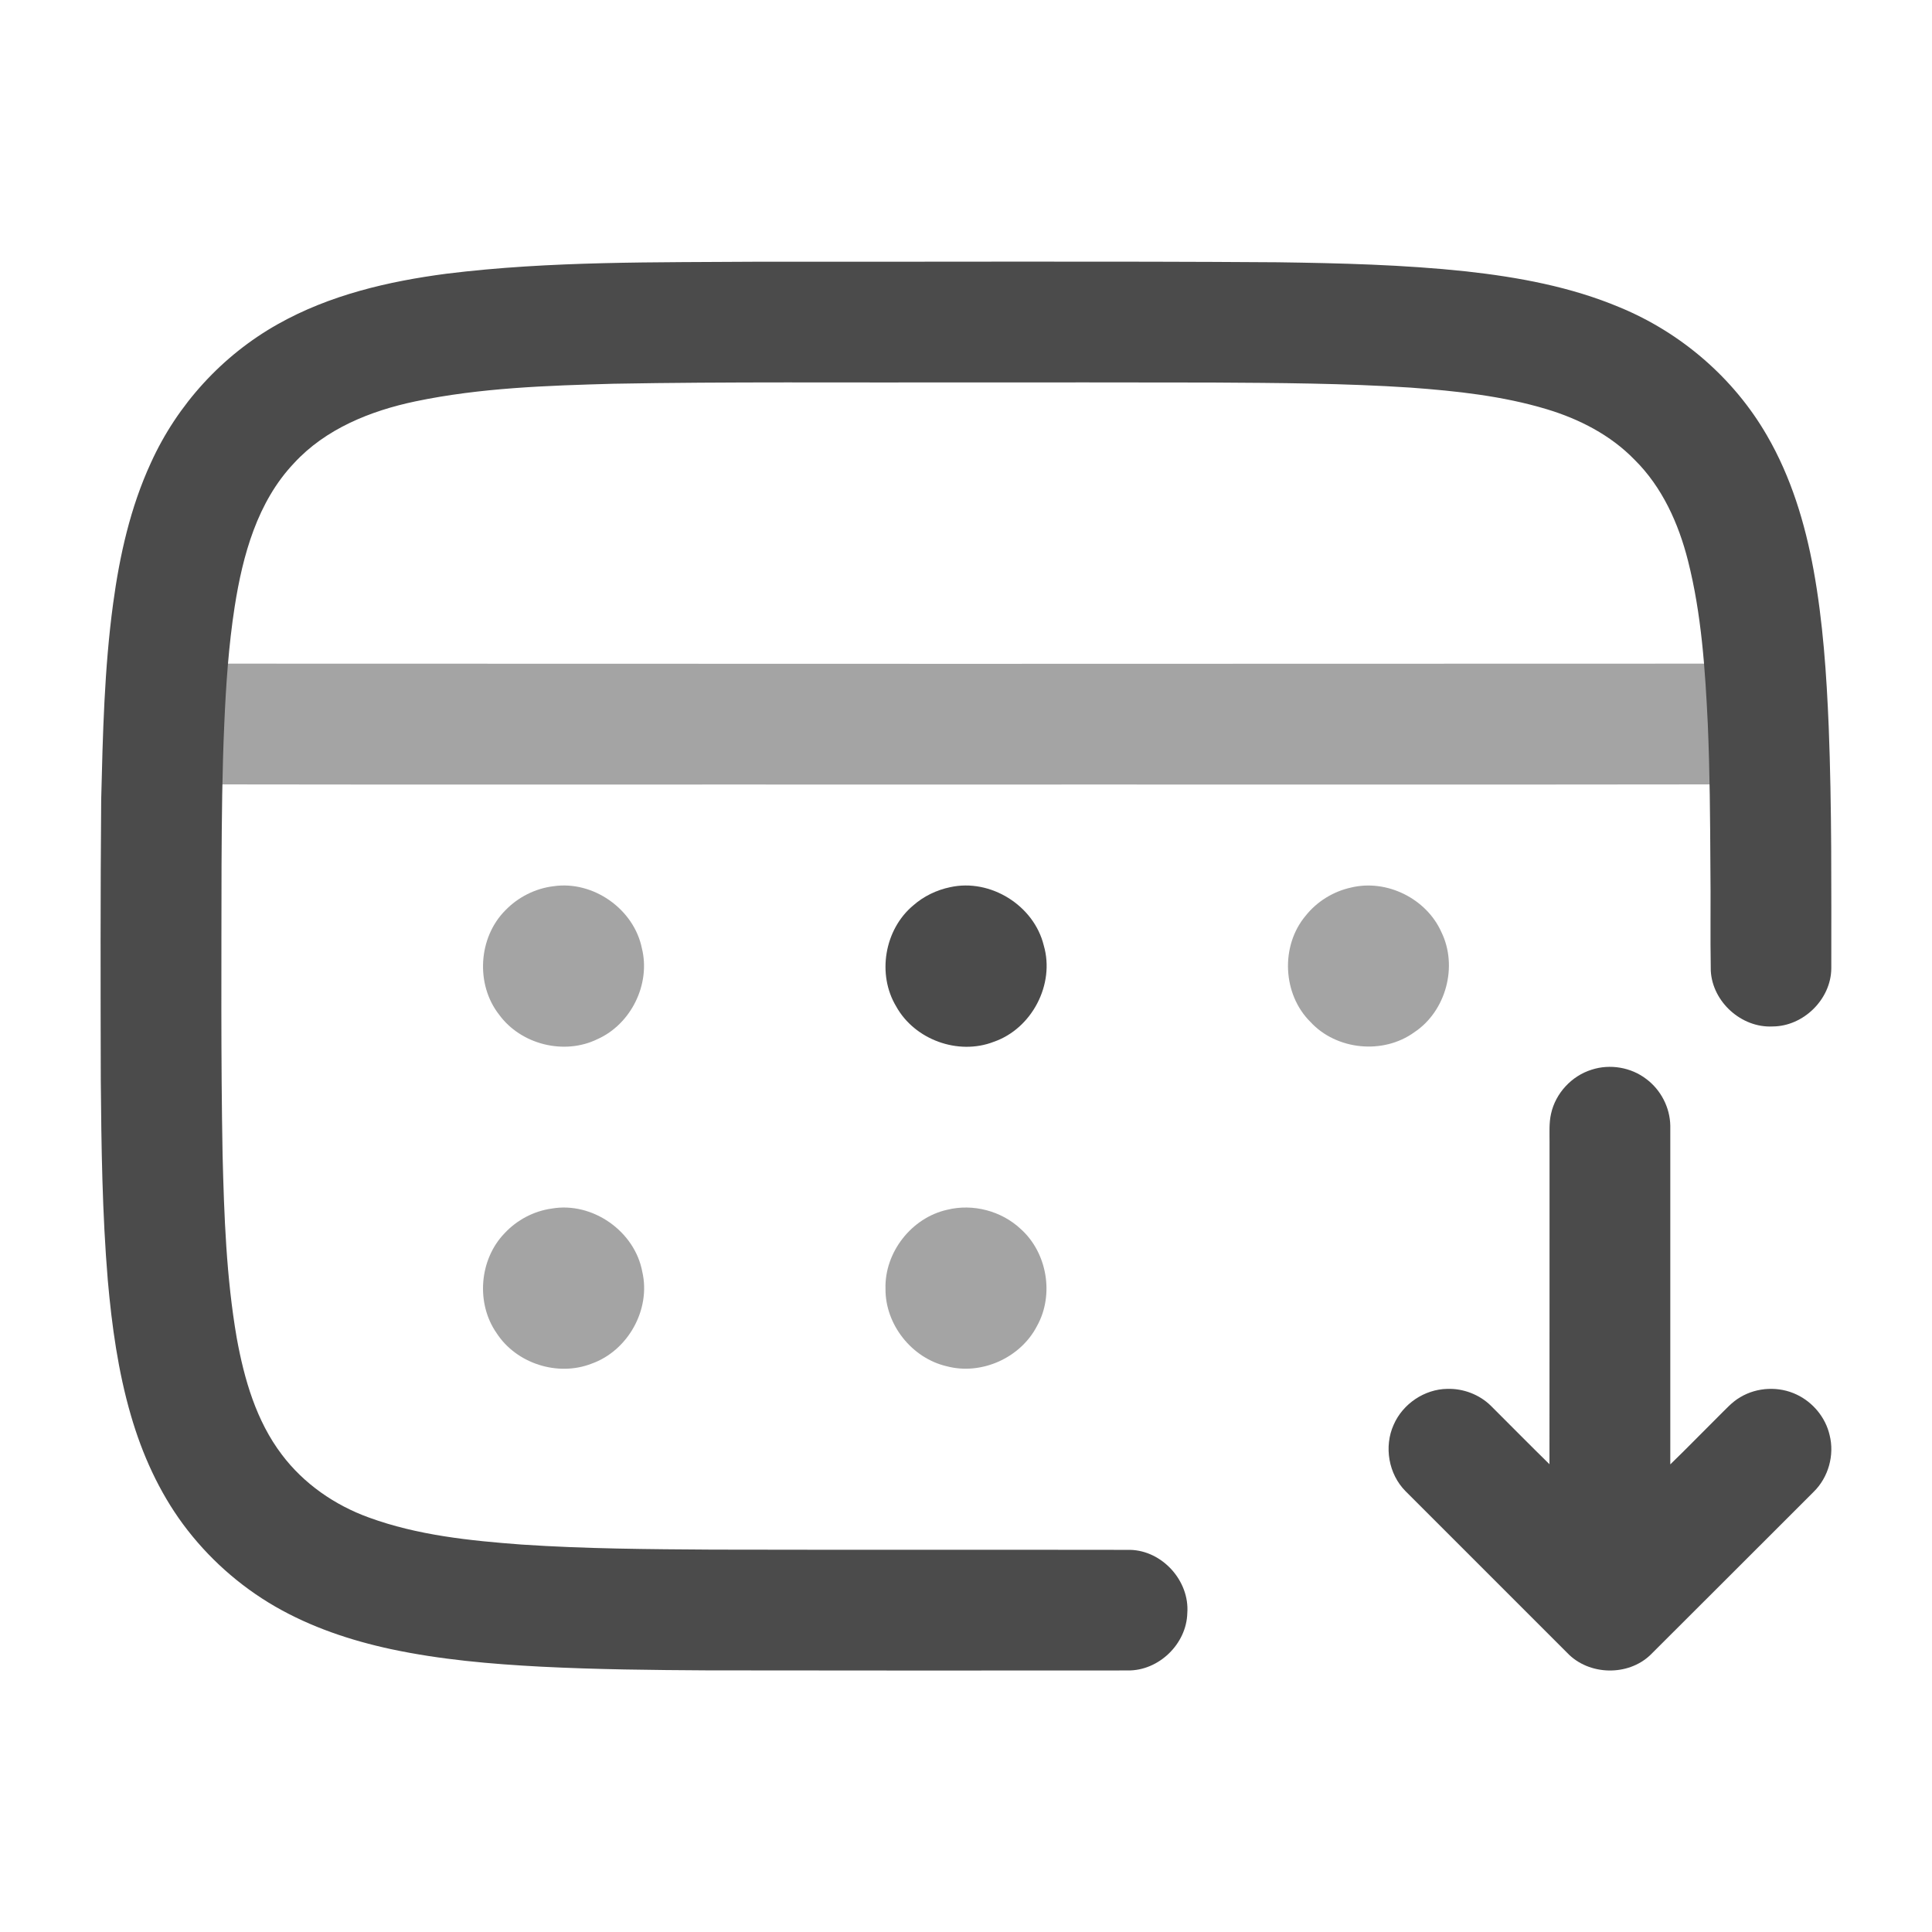 <svg width="24" height="24" viewBox="0 0 24 24" fill="none" xmlns="http://www.w3.org/2000/svg">
<path d="M5.547 3.4C6.841 3.24 8.149 3.261 9.45 3.251C11.59 3.254 13.73 3.243 15.87 3.258C16.651 3.269 17.434 3.288 18.212 3.371C18.863 3.443 19.515 3.563 20.121 3.818C20.882 4.132 21.538 4.696 21.95 5.41C22.248 5.923 22.423 6.499 22.529 7.081C22.646 7.725 22.69 8.379 22.717 9.031C22.756 10.03 22.749 11.03 22.749 12.03C22.746 12.413 22.403 12.75 22.02 12.751C21.634 12.771 21.273 12.447 21.252 12.06C21.244 11.623 21.253 11.186 21.247 10.748C21.244 10.164 21.24 9.58 21.215 8.997C21.182 8.316 21.137 7.629 20.969 6.966C20.852 6.503 20.648 6.049 20.304 5.71C20.007 5.404 19.618 5.205 19.213 5.083C18.665 4.918 18.091 4.857 17.522 4.815C16.702 4.761 15.88 4.757 15.059 4.752C14.009 4.749 12.96 4.751 11.911 4.751C10.481 4.754 9.051 4.741 7.622 4.767C6.798 4.79 5.968 4.817 5.16 4.986C4.603 5.103 4.044 5.327 3.652 5.754C3.196 6.235 3.015 6.9 2.915 7.538C2.84 8.021 2.807 8.509 2.786 8.997C2.76 9.58 2.755 10.164 2.752 10.748C2.751 11.946 2.743 13.144 2.765 14.342C2.784 15.104 2.811 15.869 2.941 16.622C3.034 17.133 3.183 17.652 3.502 18.071C3.774 18.432 4.159 18.698 4.582 18.851C5.189 19.073 5.839 19.139 6.479 19.187C7.269 19.24 8.061 19.245 8.851 19.25C10.58 19.254 12.309 19.25 14.038 19.253C14.439 19.261 14.78 19.64 14.749 20.04C14.739 20.422 14.395 20.755 14.012 20.751C12.271 20.752 10.531 20.753 8.791 20.75C8.101 20.746 7.411 20.739 6.721 20.704C6.096 20.671 5.47 20.617 4.856 20.486C4.355 20.378 3.862 20.213 3.417 19.956C2.972 19.699 2.581 19.349 2.275 18.936C1.976 18.531 1.766 18.065 1.626 17.582C1.467 17.036 1.389 16.469 1.339 15.903C1.27 15.075 1.259 14.243 1.252 13.412C1.249 12.252 1.247 11.092 1.257 9.933C1.277 9.12 1.296 8.306 1.405 7.5C1.486 6.9 1.62 6.3 1.875 5.748C2.202 5.027 2.761 4.414 3.451 4.027C4.093 3.665 4.822 3.495 5.547 3.4Z" fill="#4B4B4B"/>
<path opacity="0.5" d="M2.75 9.744C2.753 9.16 2.757 8.576 2.783 7.992C2.78 8.076 2.78 8.16 2.78 8.244C8.925 8.247 15.069 8.247 21.214 8.244C21.214 8.16 21.214 8.076 21.212 7.992C21.238 8.575 21.242 9.16 21.245 9.744C17.892 9.749 14.539 9.744 11.187 9.746C8.374 9.744 5.562 9.749 2.75 9.744Z" fill="#4B4B4B"/>
<path opacity="0.5" d="M6.876 11.009C7.37 10.937 7.875 11.293 7.974 11.781C8.084 12.226 7.839 12.723 7.421 12.909C7.008 13.111 6.469 12.975 6.199 12.603C5.906 12.228 5.941 11.647 6.277 11.309C6.435 11.145 6.65 11.036 6.876 11.009Z" fill="#4B4B4B"/>
<path d="M11.803 11.021C12.303 10.91 12.845 11.248 12.966 11.745C13.107 12.227 12.818 12.779 12.344 12.942C11.903 13.113 11.361 12.916 11.132 12.501C10.893 12.103 10.987 11.546 11.344 11.248C11.473 11.134 11.634 11.056 11.803 11.021Z" fill="#4B4B4B"/>
<path opacity="0.5" d="M16.785 11.025C17.227 10.919 17.718 11.162 17.904 11.576C18.114 12.001 17.964 12.561 17.569 12.823C17.183 13.103 16.601 13.046 16.278 12.694C15.932 12.351 15.905 11.751 16.218 11.377C16.359 11.199 16.563 11.073 16.785 11.025Z" fill="#4B4B4B"/>
<path opacity="0.5" d="M6.855 15.013C7.361 14.926 7.887 15.296 7.979 15.8C8.087 16.268 7.8 16.78 7.349 16.94C6.929 17.104 6.415 16.939 6.17 16.562C5.91 16.191 5.953 15.646 6.268 15.32C6.421 15.155 6.631 15.044 6.855 15.013Z" fill="#4B4B4B"/>
<path opacity="0.5" d="M11.767 15.028C12.086 14.949 12.44 15.042 12.68 15.267C13.009 15.562 13.098 16.085 12.882 16.472C12.678 16.868 12.191 17.087 11.76 16.972C11.328 16.872 10.996 16.455 11 16.01C10.987 15.557 11.324 15.126 11.767 15.028Z" fill="#4B4B4B"/>
<path d="M19.772 13.288C20 13.214 20.261 13.258 20.451 13.404C20.632 13.539 20.745 13.758 20.749 13.983C20.749 15.386 20.749 16.788 20.749 18.191C20.952 17.995 21.148 17.792 21.349 17.593C21.436 17.509 21.515 17.415 21.621 17.355C21.829 17.231 22.1 17.219 22.319 17.324C22.521 17.419 22.678 17.609 22.728 17.827C22.791 18.076 22.713 18.354 22.529 18.533C21.854 19.207 21.179 19.884 20.503 20.557C20.224 20.826 19.737 20.814 19.47 20.534C18.8 19.864 18.13 19.195 17.46 18.524C17.249 18.312 17.19 17.97 17.313 17.698C17.426 17.439 17.695 17.257 17.978 17.253C18.177 17.247 18.377 17.323 18.519 17.462C18.762 17.704 19.003 17.949 19.248 18.189C19.25 16.857 19.248 15.524 19.249 14.191C19.25 14.072 19.241 13.951 19.268 13.834C19.324 13.58 19.524 13.365 19.772 13.288Z" fill="#4B4B4B"/>
</svg>
